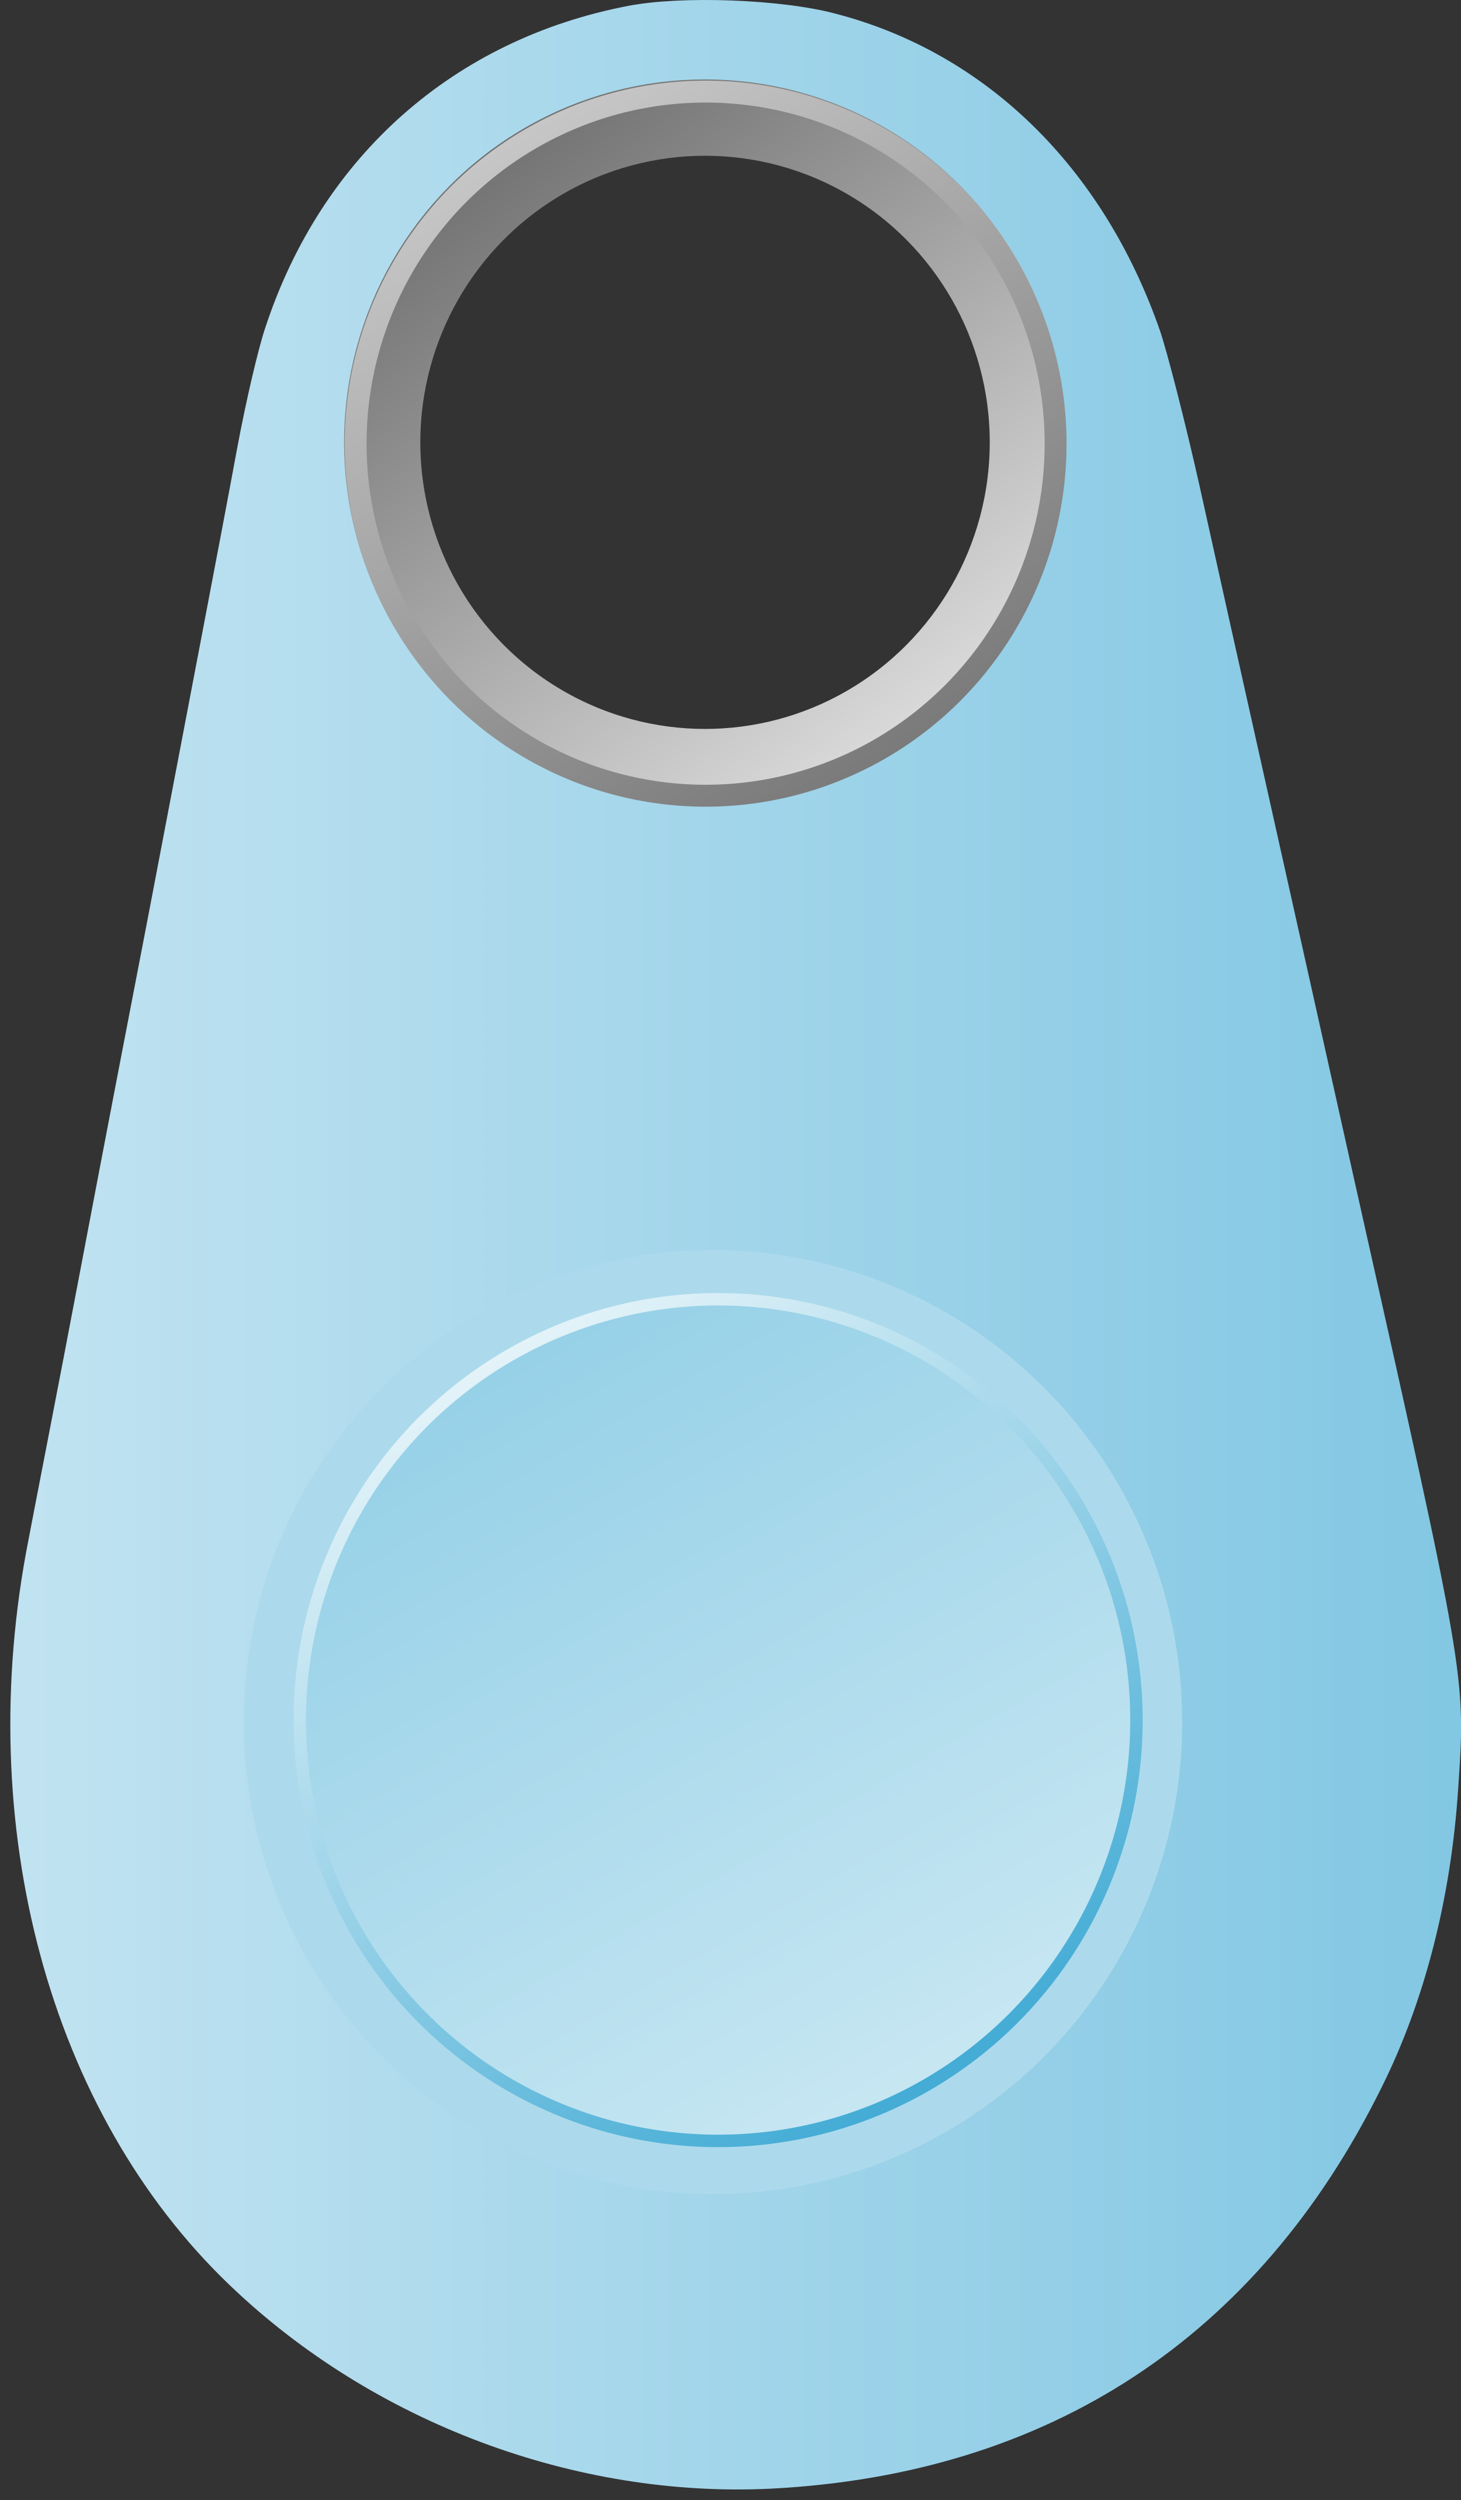 <?xml version="1.0" encoding="UTF-8" standalone="no"?>
<svg
   xmlns:dc="http://purl.org/dc/elements/1.1/"
   xmlns:cc="http://creativecommons.org/ns#"
   xmlns:rdf="http://www.w3.org/1999/02/22-rdf-syntax-ns#"
   xmlns:svg="http://www.w3.org/2000/svg"
   xmlns="http://www.w3.org/2000/svg"
   xmlns:xlink="http://www.w3.org/1999/xlink"
   xmlns:sodipodi="http://sodipodi.sourceforge.net/DTD/sodipodi-0.dtd"
   xmlns:inkscape="http://www.inkscape.org/namespaces/inkscape"
   height="684"
   width="400"
   xml:space="preserve"
   viewBox="0 0 400 684"
   version="1.1"
   id="Layer_1"
   enable-background="new 0 0 512 512"
   sodipodi:docname="itag_blue.svg"
   inkscape:version="0.92.2 5c3e80d, 2017-08-06"><rect x="0" y="0" width="400" height="684" fill="#333333" stroke="none"/><sodipodi:namedview
     pagecolor="#ffffff"
     bordercolor="#666666"
     borderopacity="1"
     objecttolerance="10"
     gridtolerance="10"
     guidetolerance="10"
     inkscape:pageopacity="0"
     inkscape:pageshadow="2"
     inkscape:window-width="1180"
     inkscape:window-height="831"
     id="namedview12953"
     showgrid="false"
     inkscape:zoom="0.48962655"
     inkscape:cx="72.170483"
     inkscape:cy="217.05932"
     inkscape:window-x="127"
     inkscape:window-y="30"
     inkscape:window-maximized="0"
     inkscape:current-layer="Layer_1" /><defs
     id="defs27"><linearGradient
       gradientTransform="matrix(0.995,0,0,1,-134.746,-135)"
       gradientUnits="userSpaceOnUse"
       y2="375.322"
       x2="324.719"
       y1="135.593"
       x1="186.196"
       id="Button-flat-ring"
       spreadMethod="pad"
       xlink:href="#linearGradientOuterRing"><stop
         id="stop13942"
         offset="0"
         style="stop-color:#44acd5;stop-opacity:1" /><stop
         id="stop13944"
         offset="1"
         style="stop-color:#eaf6fa;stop-opacity:1" /></linearGradient><linearGradient
       y2="215.966"
       x2="292.842"
       y1="137.864"
       x1="215.53"
       gradientTransform="matrix(0.881,0,0,0.885,-106.494,-114.857)"
       gradientUnits="userSpaceOnUse"
       id="linearGradient7912"
       xlink:href="#ring" /><linearGradient
       inkscape:collect="always"
       id="linearGradientOuterRing"
       gradientTransform="scale(0.998,1.002)"
       x1="98.66"
       y1="7.756"
       x2="140.984"
       y2="77.632"
       gradientUnits="userSpaceOnUse"
       spreadMethod="pad"><stop
         offset="0"
         id="stop13948"
         style="stop-color:#cccccc;stop-opacity:1" /><stop
         offset="1"
         id="stop13950"
         style="stop-color:#737373;stop-opacity:1" /></linearGradient><linearGradient
       inkscape:collect="always"
       id="linearGradient1665"
       gradientUnits="userSpaceOnUse"
       x1="97.392"
       y1="127.022"
       x2="141.896"
       y2="199.043"
       spreadMethod="pad"><stop
         offset="0"
         id="stop13953"
         style="stop-color:#eaf6fa;stop-opacity:1" /><stop
         offset="1"
         id="stop13955"
         style="stop-color:#44acd5;stop-opacity:1" /></linearGradient><linearGradient
       inkscape:collect="always"
       xlink:href="#ring"
       id="linearGradient1667"
       gradientTransform="scale(0.998,1.002)"
       x1="91.343"
       y1="7.637"
       x2="140.908"
       y2="73.924"
       gradientUnits="userSpaceOnUse"><stop
         offset="0"
         id="stop13958"
         style="stop-color:#646464;stop-opacity:1" /><stop
         style="stop-color:#e1e1e1;stop-opacity:1"
         offset="1"
         id="stop13960" /></linearGradient><linearGradient
       inkscape:collect="always"
       xlink:href="#linearGradient1665"
       id="body"
       x1="50.995"
       y1="120"
       x2="191"
       y2="120"
       gradientUnits="userSpaceOnUse"><stop
         id="stop13963"
         offset="0"
         style="stop-color:#c1e3f1;stop-opacity:1" /><stop
         id="stop13965"
         offset="1"
         style="stop-color:#82c7e3;stop-opacity:1" /></linearGradient><linearGradient
       inkscape:collect="always"
       xlink:href="#linearGradient1665"
       id="linearGradient29924"
       gradientUnits="userSpaceOnUse"
       x1="97.392"
       y1="127.022"
       x2="141.896"
       y2="199.043"
       spreadMethod="pad" /><linearGradient
       inkscape:collect="always"
       xlink:href="#linearGradientOuterRing"
       id="linearGradient29926"
       gradientUnits="userSpaceOnUse"
       gradientTransform="scale(0.998,1.002)"
       x1="98.66"
       y1="7.756"
       x2="140.984"
       y2="77.632"
       spreadMethod="pad" /></defs><g
     id="g29922"
     transform="matrix(2.837,0,0,2.838,-141.844,6e-5)"><path
       inkscape:connector-curvature="0"
       id="pathBodyShadow"
       d="M 109.644,1.564 C 92.851,4.771 80.085,16.021 74.635,32.501 c -0.687,1.974 -1.915,7.253 -2.75,11.743 -1.669,9.029 -4.615,24.276 -8.593,45.147 -1.473,7.599 -4.468,23.141 -6.629,34.539 -2.16,11.398 -4.419,22.894 -4.91,25.51 -5.45,27.582 2.013,55.213 19.395,71.841 13.846,13.273 33.388,20.575 52.292,19.638 26.809,-1.382 46.94,-14.556 58.871,-38.634 4.174,-8.339 6.727,-18.306 7.414,-28.865 0.737,-10.954 0.786,-10.46 -10.016,-58.618 -5.99,-26.891 -11.539,-51.562 -14.976,-67.104 -1.375,-6.118 -3.093,-12.779 -3.781,-14.802 C 155.454,17.107 144.112,6.054 129.578,2.304 124.374,0.923 114.75,0.577 109.644,1.564 Z m 13.846,11.595 c 11.293,2.122 21.162,11.299 24.108,22.352 1.08,4.095 1.228,10.707 0.393,14.95 -2.013,10.115 -10.802,19.638 -21.26,22.993 -3.781,1.234 -12.079,1.431 -16.056,0.444 -3.437,-0.888 -8.838,-3.503 -11.882,-5.822 -3.044,-2.319 -6.727,-6.957 -8.691,-10.855 -2.357,-4.737 -3.142,-8.832 -2.897,-15.197 0.196,-4.589 0.491,-6.02 1.768,-9.375 5.45,-14.013 19.984,-22.204 34.517,-19.49 z"
       style="fill:none;fill-opacity:1;stroke:none;stroke-width:0.049" /><path
       inkscape:connector-curvature="0"
       style="opacity:1;fill:url(#body);fill-opacity:1;stroke:none;stroke-width:0.049"
       d="M 110.639,0.564 C 93.846,3.771 81.08,15.021 75.63,31.501 c -0.687,1.974 -1.915,7.253 -2.75,11.743 -1.669,9.029 -4.615,24.276 -8.593,45.147 -1.473,7.599 -4.468,23.141 -6.629,34.539 -2.16,11.398 -4.419,22.894 -4.91,25.51 -5.45,27.582 2.013,55.213 19.395,71.841 13.846,13.273 33.388,20.575 52.292,19.638 26.809,-1.382 46.94,-14.556 58.871,-38.634 4.174,-8.339 6.727,-18.306 7.414,-28.865 0.737,-10.954 0.786,-10.46 -10.016,-58.618 -5.99,-26.891 -11.539,-51.562 -14.976,-67.104 -1.375,-6.118 -3.093,-12.779 -3.781,-14.802 C 156.449,16.107 145.107,5.054 130.573,1.304 125.369,-0.077 115.745,-0.423 110.639,0.564 Z M 124.485,12.16 c 11.293,2.122 21.162,11.299 24.108,22.352 1.08,4.095 1.228,10.707 0.393,14.95 -2.013,10.115 -10.802,19.638 -21.26,22.993 -3.781,1.234 -12.079,1.431 -16.056,0.444 -3.437,-0.888 -8.838,-3.503 -11.882,-5.822 -3.044,-2.319 -6.727,-6.957 -8.691,-10.855 -2.357,-4.737 -3.142,-8.832 -2.897,-15.197 0.196,-4.589 0.491,-6.02 1.768,-9.375 5.45,-14.013 19.984,-22.204 34.517,-19.49 z"
       id="pathBody" /><ellipse
       style="opacity:1;fill:#acdaec;fill-opacity:1;stroke:none;stroke-width:3.199;stroke-linecap:square;stroke-miterlimit:4;stroke-dasharray:none;stroke-opacity:1"
       id="pathButtonSocket"
       cx="118.806"
       cy="166.025"
       rx="45.278"
       ry="45.5" /><ellipse
       style="opacity:1;fill:url(#Button-flat-ring);fill-opacity:1;stroke:url(#linearGradient29924);stroke-width:1.2;stroke-linecap:square;stroke-miterlimit:4;stroke-dasharray:none;stroke-opacity:1"
       id="circleButton"
       cx="119.301"
       cy="165.827"
       rx="40.372"
       ry="40.57" /><ellipse
       cy="42.645"
       cx="118.038"
       id="circleHoleInnerRing"
       style="opacity:1;fill:none;fill-opacity:1;stroke:url(#linearGradient1667);stroke-width:7.362;stroke-linecap:square;stroke-miterlimit:4;stroke-dasharray:none;stroke-opacity:1"
       rx="31.157"
       ry="31.31" /><ellipse
       style="opacity:1;fill:none;fill-opacity:1;stroke:url(#linearGradient29926);stroke-width:2.113;stroke-linecap:square;stroke-miterlimit:4;stroke-dasharray:none;stroke-opacity:1"
       id="pathHoleOuterRing"
       cx="118.093"
       cy="42.772"
       rx="33.775"
       ry="33.941" /></g></svg>
